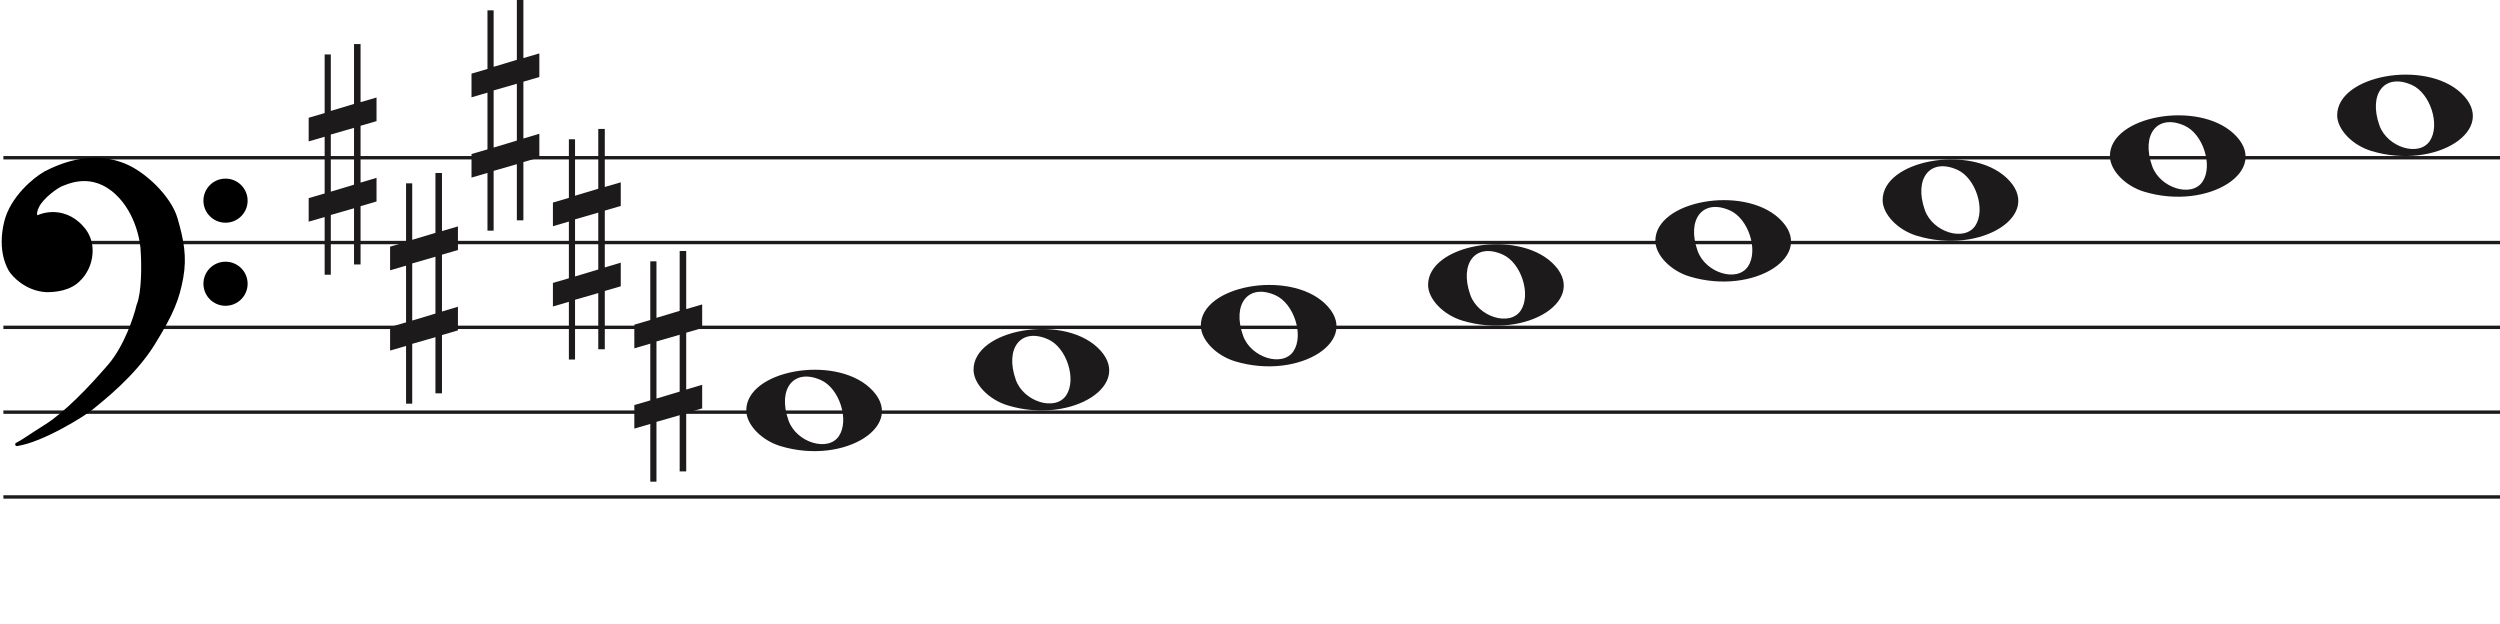<svg width="737" height="184" viewBox="0 0 737 184" fill="none" xmlns="http://www.w3.org/2000/svg">
<line x1="1" y1="46.5" x2="737" y2="46.5" stroke="#1C1A1A"/>
<line x1="1" y1="71.5" x2="737" y2="71.5" stroke="#1C1A1A"/>
<line x1="1" y1="96.5" x2="737" y2="96.5" stroke="#1C1A1A"/>
<line x1="1" y1="121.5" x2="737" y2="121.5" stroke="#1C1A1A"/>
<line x1="1" y1="146.5" x2="737" y2="146.5" stroke="#1C1A1A"/>
<path d="M364.097 106.514C358.453 104.805 354 100.161 354 95.984C354 84.16 379.813 79.481 390.473 89.373C402 100.069 383.188 112.295 364.097 106.514H364.097ZM381.315 103.544C384.455 98.829 381.453 89.486 376.013 87.048C368.025 83.467 363.129 89.569 366.456 98.959C368.757 105.453 378.119 108.343 381.315 103.544Z" fill="#1C1A1A"/>
<path d="M297.097 119.514C291.453 117.805 287 113.161 287 108.984C287 97.16 312.813 92.481 323.473 102.372C335 113.069 316.188 125.295 297.097 119.514H297.097ZM314.315 116.544C317.455 111.829 314.453 102.486 309.013 100.048C301.025 96.467 296.129 102.569 299.456 111.959C301.757 118.453 311.119 121.343 314.315 116.544Z" fill="#1C1A1A"/>
<path d="M230.097 131.514C224.453 129.805 220 125.161 220 120.984C220 109.16 245.813 104.481 256.473 114.372C268 125.069 249.188 137.295 230.097 131.514H230.097ZM247.315 128.544C250.455 123.829 247.453 114.486 242.013 112.048C234.025 108.467 229.129 114.569 232.456 123.959C234.757 130.453 244.119 133.343 247.315 128.544Z" fill="#1C1A1A"/>
<path d="M431.097 94.514C425.453 92.805 421 88.161 421 83.984C421 72.16 446.813 67.481 457.473 77.373C469 88.069 450.188 100.295 431.097 94.514H431.097ZM448.315 91.544C451.455 86.829 448.453 77.486 443.013 75.048C435.025 71.467 430.129 77.569 433.456 86.959C435.757 93.453 445.119 96.343 448.315 91.544Z" fill="#1C1A1A"/>
<path d="M699.097 44.514C693.453 42.805 689 38.161 689 33.984C689 22.16 714.813 17.481 725.473 27.372C737 38.069 718.188 50.295 699.097 44.514H699.097ZM716.315 41.544C719.455 36.829 716.453 27.486 711.013 25.048C703.025 21.467 698.129 27.569 701.456 36.959C703.757 43.453 713.119 46.343 716.315 41.544Z" fill="#1C1A1A"/>
<path d="M632.097 56.514C626.453 54.805 622 50.161 622 45.984C622 34.16 647.813 29.481 658.473 39.373C670 50.069 651.188 62.295 632.097 56.514H632.097ZM649.315 53.544C652.455 48.829 649.453 39.486 644.013 37.048C636.025 33.467 631.129 39.569 634.456 48.959C636.757 55.453 646.119 58.343 649.315 53.544Z" fill="#1C1A1A"/>
<path d="M565.097 69.514C559.453 67.805 555 63.161 555 58.984C555 47.16 580.813 42.481 591.473 52.373C603 63.069 584.188 75.295 565.097 69.514H565.097ZM582.315 66.544C585.455 61.829 582.453 52.486 577.013 50.048C569.025 46.467 564.129 52.569 567.456 61.959C569.757 68.453 579.119 71.343 582.315 66.544Z" fill="#1C1A1A"/>
<path d="M498.097 81.514C492.453 79.805 488 75.161 488 70.984C488 59.16 513.813 54.481 524.473 64.373C536 75.069 517.188 87.295 498.097 81.514H498.097ZM515.315 78.544C518.455 73.829 515.453 64.486 510.013 62.048C502.025 58.467 497.129 64.569 500.456 73.959C502.757 80.453 512.119 83.343 515.315 78.544Z" fill="#1C1A1A"/>
<path d="M97.523 56.501V39.658L104.368 37.682V54.438L97.523 56.501ZM111 52.426L106.294 53.837V37.081L111 35.706V28.746L106.294 30.12V13H104.368V30.64L97.523 32.698V16.05H95.706V33.332L91 34.71V41.685L95.706 40.31V57.034L91 58.405V65.351L95.706 63.976V81H97.523V63.368L104.368 61.398V77.96H106.294V60.775L111 59.397V52.426Z" fill="#1C1A1A"/>
<path d="M121.523 94.501V77.659L128.368 75.682V92.438L121.523 94.501ZM135 90.426L130.294 91.837V75.081L135 73.706V66.746L130.294 68.12V51H128.368V68.64L121.523 70.698V54.05H119.706V71.332L115 72.71V79.685L119.706 78.31V95.034L115 96.405V103.351L119.706 101.976V119H121.523V101.368L128.368 99.398V115.96H130.294V98.775L135 97.397V90.426Z" fill="#1C1A1A"/>
<path d="M145.523 43.501V26.659L152.368 24.682V41.438L145.523 43.501ZM159 39.426L154.294 40.837V24.081L159 22.706V15.746L154.294 17.12V0H152.368V17.64L145.523 19.698V3.05H143.706V20.332L139 21.71V28.685L143.706 27.31V44.034L139 45.405V52.351L143.706 50.976V68H145.523V50.368L152.368 48.398V64.96H154.294V47.775L159 46.397V39.426Z" fill="#1C1A1A"/>
<path d="M169.523 81.501V64.659L176.368 62.682V79.438L169.523 81.501ZM183 77.426L178.294 78.837V62.081L183 60.706V53.746L178.294 55.12V38H176.368V55.64L169.523 57.698V41.05H167.706V58.332L163 59.71V66.685L167.706 65.31V82.034L163 83.405V90.351L167.706 88.976V106H169.523V88.368L176.368 86.398V102.96H178.294V85.775L183 84.397V77.426Z" fill="#1C1A1A"/>
<path d="M193.523 117.5V100.658L200.368 98.682V115.438L193.523 117.5ZM207 113.426L202.294 114.837V98.081L207 96.706V89.746L202.294 91.12V74H200.368V91.64L193.523 93.698V77.05H191.706V94.332L187 95.71V102.685L191.706 101.31V118.034L187 119.405V126.351L191.706 124.976V142H193.523V124.368L200.368 122.398V138.96H202.294V121.775L207 120.397V113.426Z" fill="#1C1A1A"/>
<path d="M27.123 120.24C24.796 122.193 12.47 129.891 4.976 131C7.102 129.891 7.773 129.225 13.589 125.565C19.306 121.967 26.34 114.694 32.268 107.817C37.01 102.315 39.911 93.619 40.768 89.959C42.289 86.32 42.222 78.164 41.999 74.54C41.961 71.028 40.41 62.605 34.505 57.014C27.123 50.026 19.629 53.909 18.287 54.352C16.944 54.796 12.358 58.013 11.016 60.897C9.943 63.204 10.569 63.929 11.016 64.003C15.273 62.117 19.35 63.2 21.872 65.001C24.668 66.998 27.017 69.993 26.794 74.54C26.615 78.179 24.824 80.863 23.482 82.194C20.686 85.3 16.199 85.633 13.701 85.633C7.661 85.3 3.865 80.974 3.075 79.643C2.746 79.088 -0.392 74.097 1.733 65.445C3.481 58.326 10.159 52.763 13.477 50.914C24.103 45.478 31.597 46.73 36.406 48.584C42.446 50.914 49.99 58.124 51.841 64.446C53.693 70.769 54.638 75.76 53.519 81.861C52.401 87.962 50.835 92.177 45.13 101.384C39.426 110.59 30.031 117.8 27.123 120.24Z" fill="black"/>
<path d="M4.976 131L4.745 130.557C4.529 130.67 4.425 130.922 4.501 131.154C4.576 131.387 4.808 131.53 5.05 131.495L4.976 131ZM27.123 120.24L26.801 119.857L27.123 120.24ZM45.13 101.384L45.556 101.647L45.13 101.384ZM51.841 64.446L52.321 64.306L51.841 64.446ZM36.406 48.584L36.586 48.118V48.118L36.406 48.584ZM13.477 50.914L13.249 50.469L13.241 50.473L13.234 50.477L13.477 50.914ZM1.733 65.445L2.218 65.564L1.733 65.445ZM3.075 79.643L2.645 79.898H2.645L3.075 79.643ZM13.701 85.633L13.673 86.132L13.687 86.133H13.701V85.633ZM23.482 82.194L23.13 81.839L23.12 81.849L23.11 81.859L23.482 82.194ZM26.794 74.54L26.294 74.516L26.794 74.54ZM21.872 65.001L22.163 64.594L21.872 65.001ZM11.016 64.003L10.935 64.496L11.082 64.52L11.219 64.46L11.016 64.003ZM11.016 60.897L11.47 61.108L11.016 60.897ZM18.287 54.352L18.443 54.827L18.287 54.352ZM34.505 57.014L34.161 57.378L34.505 57.014ZM41.999 74.54L41.499 74.546L41.499 74.558L41.5 74.571L41.999 74.54ZM40.768 89.959L40.307 89.766L40.291 89.804L40.281 89.844L40.768 89.959ZM32.268 107.817L31.889 107.491L32.268 107.817ZM13.589 125.565L13.855 125.988L13.589 125.565ZM5.05 131.495C8.889 130.926 13.91 128.687 18.223 126.377C22.542 124.065 26.241 121.633 27.444 120.624L26.801 119.857C25.678 120.8 22.05 123.194 17.751 125.496C13.447 127.8 8.558 129.964 4.903 130.505L5.05 131.495ZM27.444 120.624C30.328 118.204 39.799 110.937 45.556 101.647L44.705 101.12C39.053 110.243 29.734 117.397 26.801 119.857L27.444 120.624ZM45.556 101.647C51.282 92.405 52.878 88.131 54.011 81.951L53.027 81.771C51.923 87.793 50.388 91.949 44.705 101.12L45.556 101.647ZM54.011 81.951C55.15 75.736 54.18 70.655 52.321 64.306L51.361 64.587C53.205 70.883 54.125 75.785 53.027 81.771L54.011 81.951ZM52.321 64.306C51.363 61.034 48.953 57.581 46.049 54.665C43.142 51.747 39.689 49.315 36.586 48.118L36.226 49.051C39.163 50.184 42.502 52.521 45.34 55.371C48.181 58.223 50.468 61.536 51.361 64.587L52.321 64.306ZM36.586 48.118C31.655 46.216 24.012 44.963 13.249 50.469L13.705 51.359C24.193 45.994 31.538 47.243 36.226 49.051L36.586 48.118ZM13.234 50.477C11.525 51.429 8.984 53.316 6.647 55.865C4.311 58.414 2.148 61.657 1.247 65.325L2.218 65.564C3.065 62.114 5.115 59.016 7.385 56.541C9.653 54.066 12.111 52.247 13.72 51.35L13.234 50.477ZM1.247 65.325C-0.921 74.156 2.282 79.286 2.645 79.898L3.505 79.388C3.21 78.89 0.138 74.037 2.218 65.564L1.247 65.325ZM2.645 79.898C3.079 80.63 4.276 82.094 6.128 83.419C7.989 84.75 10.537 85.959 13.673 86.132L13.728 85.133C10.824 84.973 8.455 83.854 6.71 82.606C4.957 81.352 3.861 79.987 3.505 79.388L2.645 79.898ZM13.701 86.133C16.203 86.133 20.898 85.811 23.853 82.528L23.11 81.859C20.473 84.789 16.195 85.133 13.701 85.133V86.133ZM23.834 82.549C25.244 81.151 27.107 78.354 27.293 74.565L26.294 74.516C26.123 78.003 24.404 80.575 23.13 81.839L23.834 82.549ZM27.293 74.565C27.528 69.794 25.048 66.654 22.163 64.594L21.582 65.408C24.289 67.341 26.507 70.191 26.294 74.516L27.293 74.565ZM22.163 64.594C19.521 62.708 15.257 61.577 10.814 63.545L11.219 64.46C15.289 62.657 19.18 63.693 21.582 65.408L22.163 64.594ZM11.098 63.509C11.097 63.509 11.075 63.505 11.045 63.473C11.016 63.441 10.965 63.366 10.939 63.206C10.885 62.873 10.95 62.225 11.47 61.108L10.563 60.686C10.009 61.876 9.85 62.744 9.952 63.368C10.059 64.023 10.466 64.418 10.935 64.496L11.098 63.509ZM11.47 61.108C12.092 59.771 13.501 58.304 14.969 57.096C15.695 56.498 16.42 55.976 17.042 55.578C17.676 55.173 18.17 54.917 18.443 54.827L18.13 53.878C17.732 54.009 17.149 54.322 16.504 54.735C15.847 55.156 15.089 55.701 14.334 56.324C12.838 57.555 11.283 59.139 10.563 60.686L11.47 61.108ZM18.443 54.827C19.183 54.583 21.282 53.544 24.156 53.396C26.998 53.25 30.579 53.987 34.161 57.378L34.848 56.651C31.048 53.054 27.192 52.238 24.105 52.397C21.052 52.554 18.733 53.678 18.13 53.878L18.443 54.827ZM34.161 57.378C39.932 62.84 41.462 71.108 41.499 74.546L42.499 74.535C42.461 70.947 40.889 62.37 34.848 56.651L34.161 57.378ZM41.5 74.571C41.611 76.367 41.683 79.294 41.538 82.219C41.393 85.166 41.031 88.035 40.307 89.766L41.23 90.151C42.027 88.244 42.392 85.216 42.537 82.269C42.684 79.3 42.611 76.337 42.498 74.51L41.5 74.571ZM40.281 89.844C39.431 93.476 36.553 102.079 31.889 107.491L32.646 108.144C37.467 102.551 40.391 93.762 41.255 90.073L40.281 89.844ZM31.889 107.491C25.961 114.368 18.97 121.587 13.322 125.142L13.855 125.988C19.642 122.346 26.718 115.021 32.646 108.144L31.889 107.491ZM13.322 125.142C10.409 126.975 8.783 128.059 7.624 128.821C6.467 129.581 5.785 130.014 4.745 130.557L5.208 131.443C6.293 130.877 7.009 130.422 8.173 129.657C9.334 128.894 10.952 127.815 13.855 125.988L13.322 125.142Z" fill="black"/>
<ellipse cx="66.485" cy="59.156" rx="6.515" ry="6.498" fill="black"/>
<ellipse cx="66.485" cy="83.647" rx="6.515" ry="6.498" fill="black"/>
</svg>
